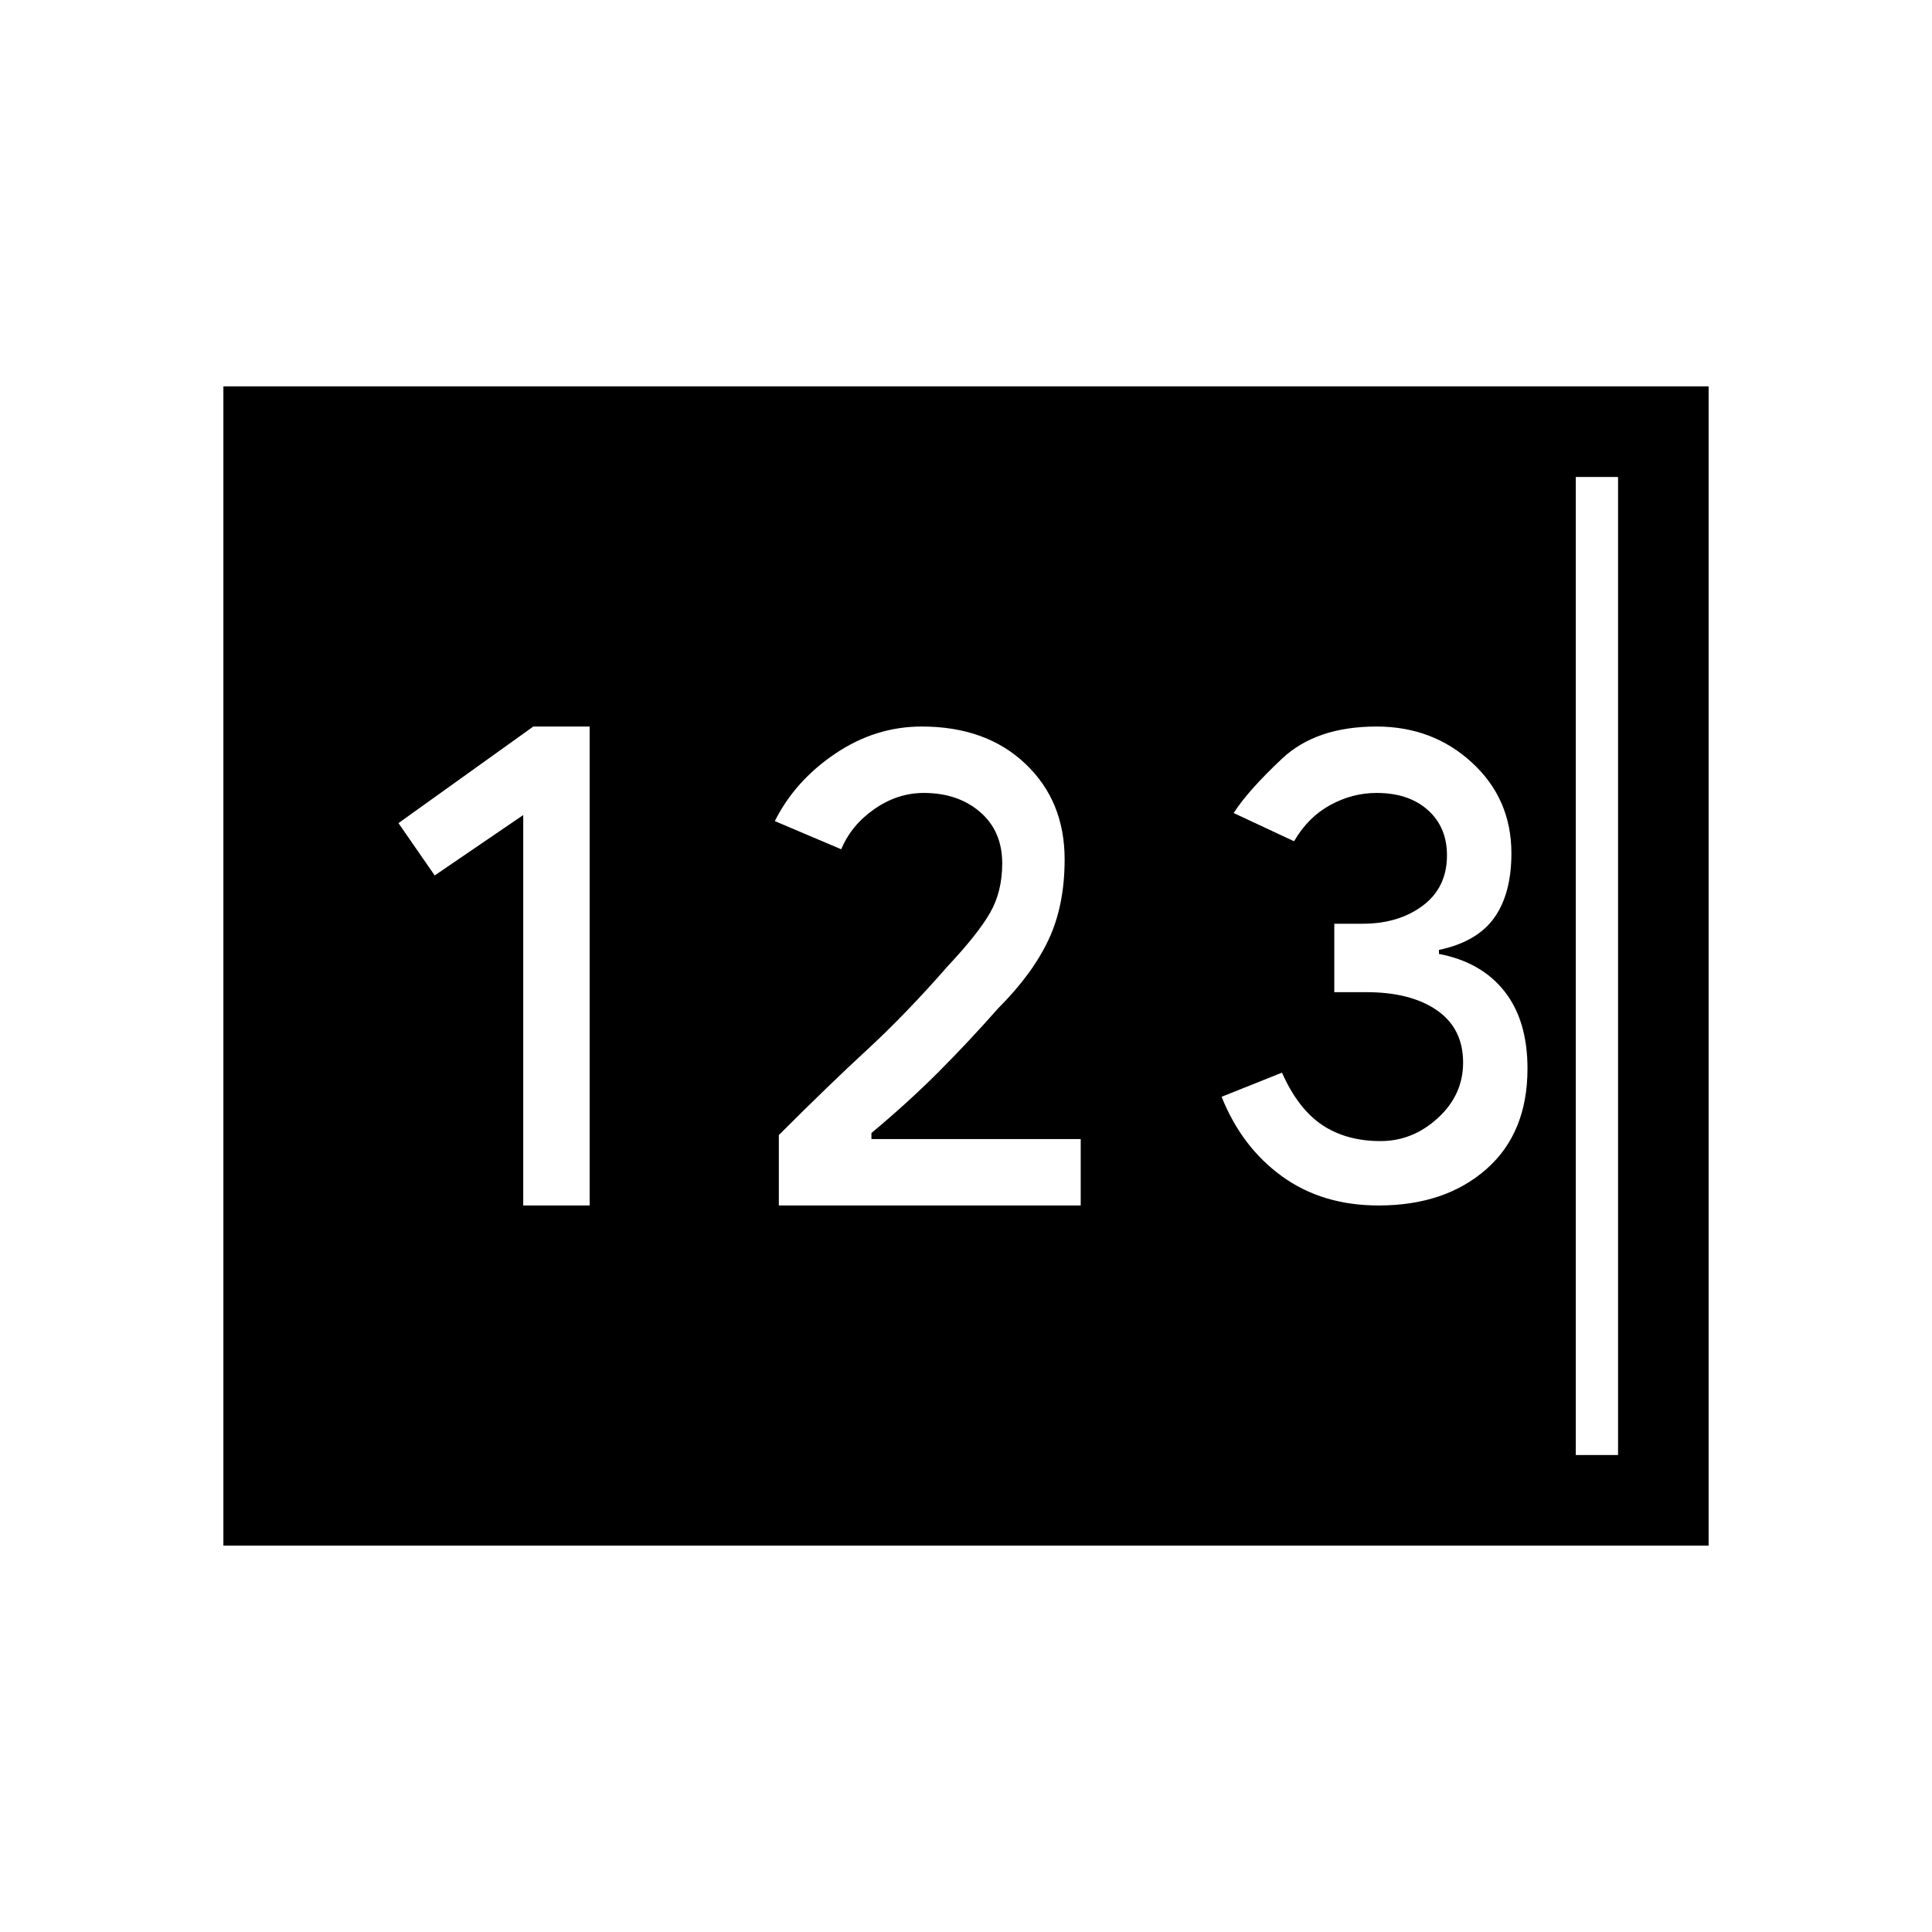 <svg xmlns="http://www.w3.org/2000/svg" height="40" width="40"><path d="M4.625 32V8H35.375V32ZM10.833 24.958H12.208V15.042H11.042L8.25 17.042L9 18.125L10.833 16.875ZM16.125 24.958H22.375V23.583H18.042V23.458Q18.792 22.833 19.417 22.208Q20.042 21.583 20.667 20.875Q21.375 20.167 21.708 19.458Q22.042 18.75 22.042 17.792Q22.042 16.583 21.229 15.813Q20.417 15.042 19.083 15.042Q18.125 15.042 17.292 15.604Q16.458 16.167 16.042 17L17.417 17.583Q17.625 17.083 18.104 16.75Q18.583 16.417 19.125 16.417Q19.833 16.417 20.292 16.812Q20.75 17.208 20.75 17.875Q20.75 18.458 20.5 18.896Q20.25 19.333 19.625 20Q18.75 21 17.958 21.729Q17.167 22.458 16.125 23.5ZM28.542 24.958Q29.917 24.958 30.771 24.208Q31.625 23.458 31.625 22.125Q31.625 21.125 31.146 20.521Q30.667 19.917 29.792 19.75V19.667Q30.583 19.5 30.938 19Q31.292 18.5 31.292 17.667Q31.292 16.542 30.479 15.792Q29.667 15.042 28.5 15.042Q27.25 15.042 26.542 15.708Q25.833 16.375 25.542 16.833L26.792 17.417Q27.083 16.917 27.542 16.667Q28 16.417 28.5 16.417Q29.167 16.417 29.562 16.771Q29.958 17.125 29.958 17.708Q29.958 18.375 29.458 18.75Q28.958 19.125 28.208 19.125H27.625V20.542H28.292Q29.208 20.542 29.75 20.917Q30.292 21.292 30.292 22Q30.292 22.667 29.771 23.146Q29.25 23.625 28.583 23.625Q27.875 23.625 27.375 23.292Q26.875 22.958 26.542 22.208L25.292 22.708Q25.708 23.75 26.542 24.354Q27.375 24.958 28.542 24.958ZM6.5 30.125H33.5V9.875H6.5ZM6.5 30.125V9.875H32.625V30.125Z"/></svg>